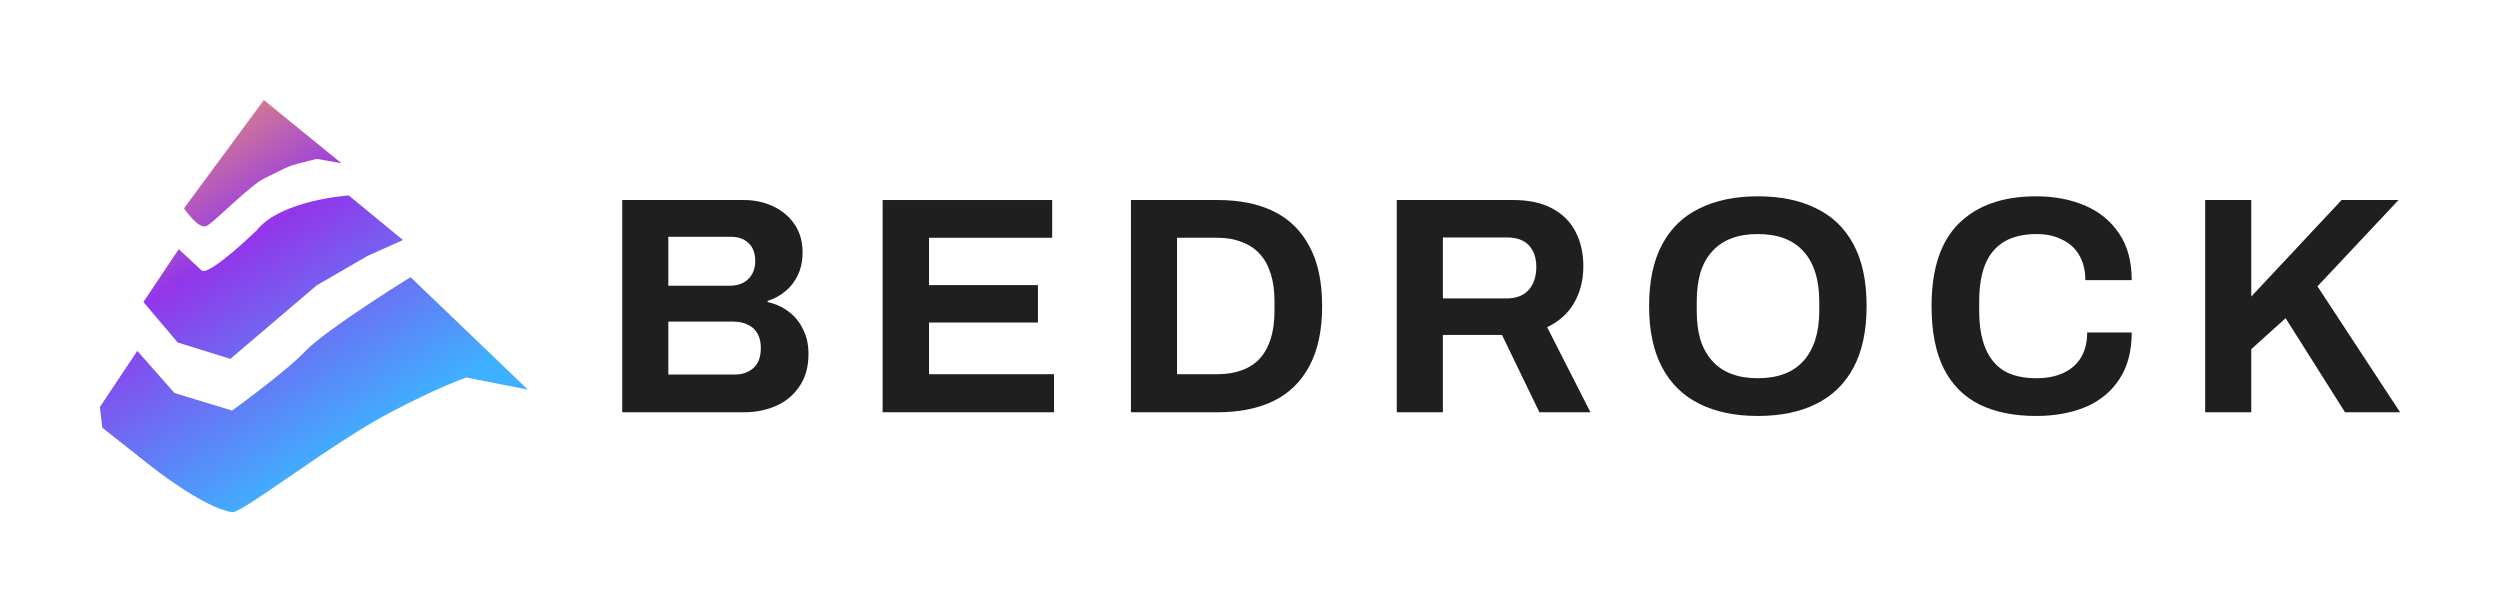 <svg width="5010" height="1227" viewBox="0 0 5010 1227" fill="none" xmlns="http://www.w3.org/2000/svg">
<path d="M275.114 703.251L200.167 815.647L205.082 857.176L302.636 934.232C302.636 934.232 408.299 1018.22 465.37 1026.45C484.291 1029.18 663.242 889.175 781.991 826.602C878.378 775.788 934.588 756.54 934.588 756.54L1057.94 780.863L822.72 555.39C822.72 555.39 653.168 660.483 612.5 703.189C571.831 745.894 465.001 822.764 465.001 822.764L349.693 787.61L275.114 703.189V703.251Z" fill="url(#paint0_linear_166_629)"/>
<path d="M358.17 499.316L287.401 605.213L356.082 686.354L461.622 719.219L634.554 571.915L736.285 512.994L807.485 480.996L698.996 391.747C698.996 391.747 563.354 400.288 514.208 461.747C514.208 461.747 419.295 553.967 403.999 542.021L358.232 499.316H358.17Z" fill="url(#paint1_linear_166_629)"/>
<path d="M528.768 200.5L368.798 417.432C368.798 417.432 398.163 461.747 414.565 452.463C432.995 442.065 500.754 371.199 531.04 356.778C591.674 327.874 564.828 336.539 634.554 318.343L684.129 327.07L528.768 200.5Z" fill="url(#paint2_linear_166_629)"/>
<path d="M1246.94 826.156V400.835H1489.98C1512.3 400.835 1532.35 405.175 1550.12 413.856C1568.31 422.535 1582.57 434.729 1592.9 450.436C1603.24 466.142 1608.4 484.536 1608.4 505.616C1608.4 522.562 1605.3 537.649 1599.1 550.875C1592.9 564.102 1584.43 575.055 1573.68 583.735C1563.35 592.416 1551.57 598.822 1538.34 602.956V605.436C1554.05 608.742 1567.9 614.942 1579.88 624.036C1592.28 633.129 1602 644.909 1609.02 659.375C1616.46 673.429 1620.18 690.169 1620.18 709.596C1620.18 735.222 1614.19 756.716 1602.2 774.076C1590.63 791.436 1575.13 804.456 1555.7 813.136C1536.28 821.816 1514.58 826.156 1490.6 826.156H1246.94ZM1339.32 750.516H1472.62C1487.92 750.516 1500.32 746.176 1509.82 737.496C1519.74 728.816 1524.7 715.382 1524.7 697.196C1524.7 686.449 1522.64 677.149 1518.5 669.296C1514.37 661.442 1508.17 655.449 1499.9 651.316C1491.64 646.769 1481.1 644.496 1468.28 644.496H1339.32V750.516ZM1339.32 572.576H1462.08C1473.24 572.576 1482.54 570.509 1489.98 566.376C1497.84 561.829 1503.62 556.042 1507.34 549.016C1511.48 541.576 1513.54 533.102 1513.54 523.595C1513.54 507.476 1509 495.282 1499.9 487.015C1491.22 478.749 1479.65 474.615 1465.18 474.615H1339.32V572.576Z" fill="#1F1F1F"/>
<path d="M1768.79 826.156V400.835H2108.55V476.476H1861.79V571.336H2080.03V646.355H1861.79V749.896H2112.27V826.156H1768.79Z" fill="#1F1F1F"/>
<path d="M2266.41 826.156V400.835H2440.01C2484.23 400.835 2521.85 408.482 2552.85 423.775C2583.85 439.069 2607.61 462.422 2624.15 493.836C2641.09 524.836 2649.57 564.722 2649.57 613.495C2649.57 661.856 2641.09 701.742 2624.15 733.156C2607.61 764.569 2583.85 787.922 2552.85 803.216C2521.85 818.509 2484.23 826.156 2440.01 826.156H2266.41ZM2358.79 749.896H2439.39C2457.99 749.896 2474.52 747.209 2488.99 741.836C2503.45 736.462 2515.44 728.609 2524.95 718.276C2534.45 707.529 2541.69 694.302 2546.65 678.596C2551.61 662.476 2554.09 643.876 2554.09 622.796V604.196C2554.09 583.116 2551.61 564.722 2546.65 549.016C2541.69 532.896 2534.45 519.669 2524.95 509.335C2515.44 498.589 2503.45 490.529 2488.99 485.156C2474.52 479.369 2457.99 476.476 2439.39 476.476H2358.79V749.896Z" fill="#1F1F1F"/>
<path d="M2799.15 826.156V400.835H3032.27C3063.68 400.835 3089.72 406.415 3110.39 417.575C3131.47 428.735 3147.17 444.442 3157.51 464.696C3167.84 484.536 3173.01 507.476 3173.01 533.516C3173.01 561.209 3166.81 585.802 3154.41 607.296C3142.01 628.376 3124.03 644.496 3100.47 655.656L3187.27 826.156H3084.97L3009.95 671.156H2891.53V826.156H2799.15ZM2891.53 597.995H3019.87C3038.47 597.995 3052.93 592.416 3063.27 581.256C3073.6 569.682 3078.77 554.182 3078.77 534.755C3078.77 522.356 3076.49 511.816 3071.95 503.135C3067.4 494.042 3060.79 487.222 3052.11 482.676C3043.43 478.129 3032.68 475.856 3019.87 475.856H2891.53V597.995Z" fill="#1F1F1F"/>
<path d="M3522.42 833.596C3477.36 833.596 3438.51 825.536 3405.86 809.416C3373.2 793.296 3348.2 768.909 3330.84 736.256C3313.48 703.602 3304.8 662.682 3304.8 613.495C3304.8 563.482 3313.48 522.355 3330.84 490.115C3348.2 457.462 3373.2 433.282 3405.86 417.575C3438.51 401.456 3477.36 393.396 3522.42 393.396C3568.3 393.396 3607.36 401.456 3639.6 417.575C3672.25 433.282 3697.26 457.462 3714.62 490.115C3731.98 522.355 3740.66 563.482 3740.66 613.495C3740.66 662.682 3731.98 703.602 3714.62 736.256C3697.26 768.909 3672.25 793.296 3639.6 809.416C3607.36 825.536 3568.3 833.596 3522.42 833.596ZM3522.42 757.956C3542.67 757.956 3560.44 755.062 3575.74 749.276C3591.03 743.489 3603.84 734.809 3614.18 723.236C3624.51 711.662 3632.36 697.609 3637.74 681.076C3643.11 664.129 3645.8 644.909 3645.8 623.415V604.196C3645.8 582.289 3643.11 562.862 3637.74 545.915C3632.36 528.969 3624.51 514.915 3614.18 503.755C3603.84 492.182 3591.03 483.502 3575.74 477.715C3560.44 471.929 3542.67 469.035 3522.42 469.035C3502.58 469.035 3485.01 471.929 3469.72 477.715C3454.42 483.502 3441.61 492.182 3431.28 503.755C3420.94 514.915 3413.09 528.969 3407.72 545.915C3402.76 562.862 3400.28 582.289 3400.28 604.196V623.415C3400.28 644.909 3402.76 664.129 3407.72 681.076C3413.09 697.609 3420.94 711.662 3431.28 723.236C3441.61 734.809 3454.42 743.489 3469.72 749.276C3485.01 755.062 3502.58 757.956 3522.42 757.956Z" fill="#1F1F1F"/>
<path d="M4080.4 833.596C4036.17 833.596 3998.35 825.949 3966.94 810.656C3935.52 794.949 3911.55 770.769 3895.02 738.116C3878.9 705.462 3870.84 663.922 3870.84 613.495C3870.84 539.096 3889.02 483.916 3925.4 447.956C3962.18 411.582 4013.85 393.396 4080.4 393.396C4116.77 393.396 4149.42 399.596 4178.36 411.995C4207.29 424.396 4230.02 442.996 4246.56 467.796C4263.5 492.596 4271.98 523.802 4271.98 561.416H4178.98C4178.98 541.576 4174.84 524.835 4166.58 511.196C4158.72 497.556 4147.36 487.222 4132.48 480.195C4118.01 472.755 4101.06 469.035 4081.64 469.035C4055.18 469.035 4033.28 474.202 4015.92 484.536C3998.97 494.869 3986.36 510.162 3978.1 530.415C3970.24 550.256 3966.32 574.642 3966.32 603.576V622.796C3966.32 652.556 3970.45 677.562 3978.72 697.815C3986.98 717.655 3999.38 732.742 4015.92 743.076C4032.86 752.995 4054.56 757.956 4081.02 757.956C4101.68 757.956 4119.66 754.442 4134.96 747.416C4150.25 740.389 4162.03 730.056 4170.3 716.416C4178.56 702.776 4182.7 686.035 4182.7 666.195H4271.98C4271.98 703.809 4263.71 735.016 4247.18 759.816C4231.06 784.616 4208.53 803.216 4179.6 815.616C4150.66 827.602 4117.6 833.596 4080.4 833.596Z" fill="#1F1F1F"/>
<path d="M4419.16 826.156V400.835H4511.54V594.276L4692.58 400.835H4806.66L4644.22 573.816L4809.76 826.156H4699.4L4580.36 637.676L4511.54 699.676V826.156H4419.16Z" fill="#1F1F1F"/>
<defs>
<linearGradient id="paint0_linear_166_629" x1="1057.94" y1="1146.49" x2="419.282" y2="130.491" gradientUnits="userSpaceOnUse">
<stop offset="0.333" stop-color="#3FB0FF"/>
<stop offset="0.719" stop-color="#9236EA"/>
<stop offset="1" stop-color="#F29A6B"/>
</linearGradient>
<linearGradient id="paint1_linear_166_629" x1="1057.94" y1="1146.49" x2="419.282" y2="130.491" gradientUnits="userSpaceOnUse">
<stop offset="0.333" stop-color="#3FB0FF"/>
<stop offset="0.719" stop-color="#9236EA"/>
<stop offset="1" stop-color="#F29A6B"/>
</linearGradient>
<linearGradient id="paint2_linear_166_629" x1="1057.94" y1="1146.49" x2="419.282" y2="130.491" gradientUnits="userSpaceOnUse">
<stop offset="0.333" stop-color="#3FB0FF"/>
<stop offset="0.719" stop-color="#9236EA"/>
<stop offset="1" stop-color="#F29A6B"/>
</linearGradient>
</defs>
</svg>
